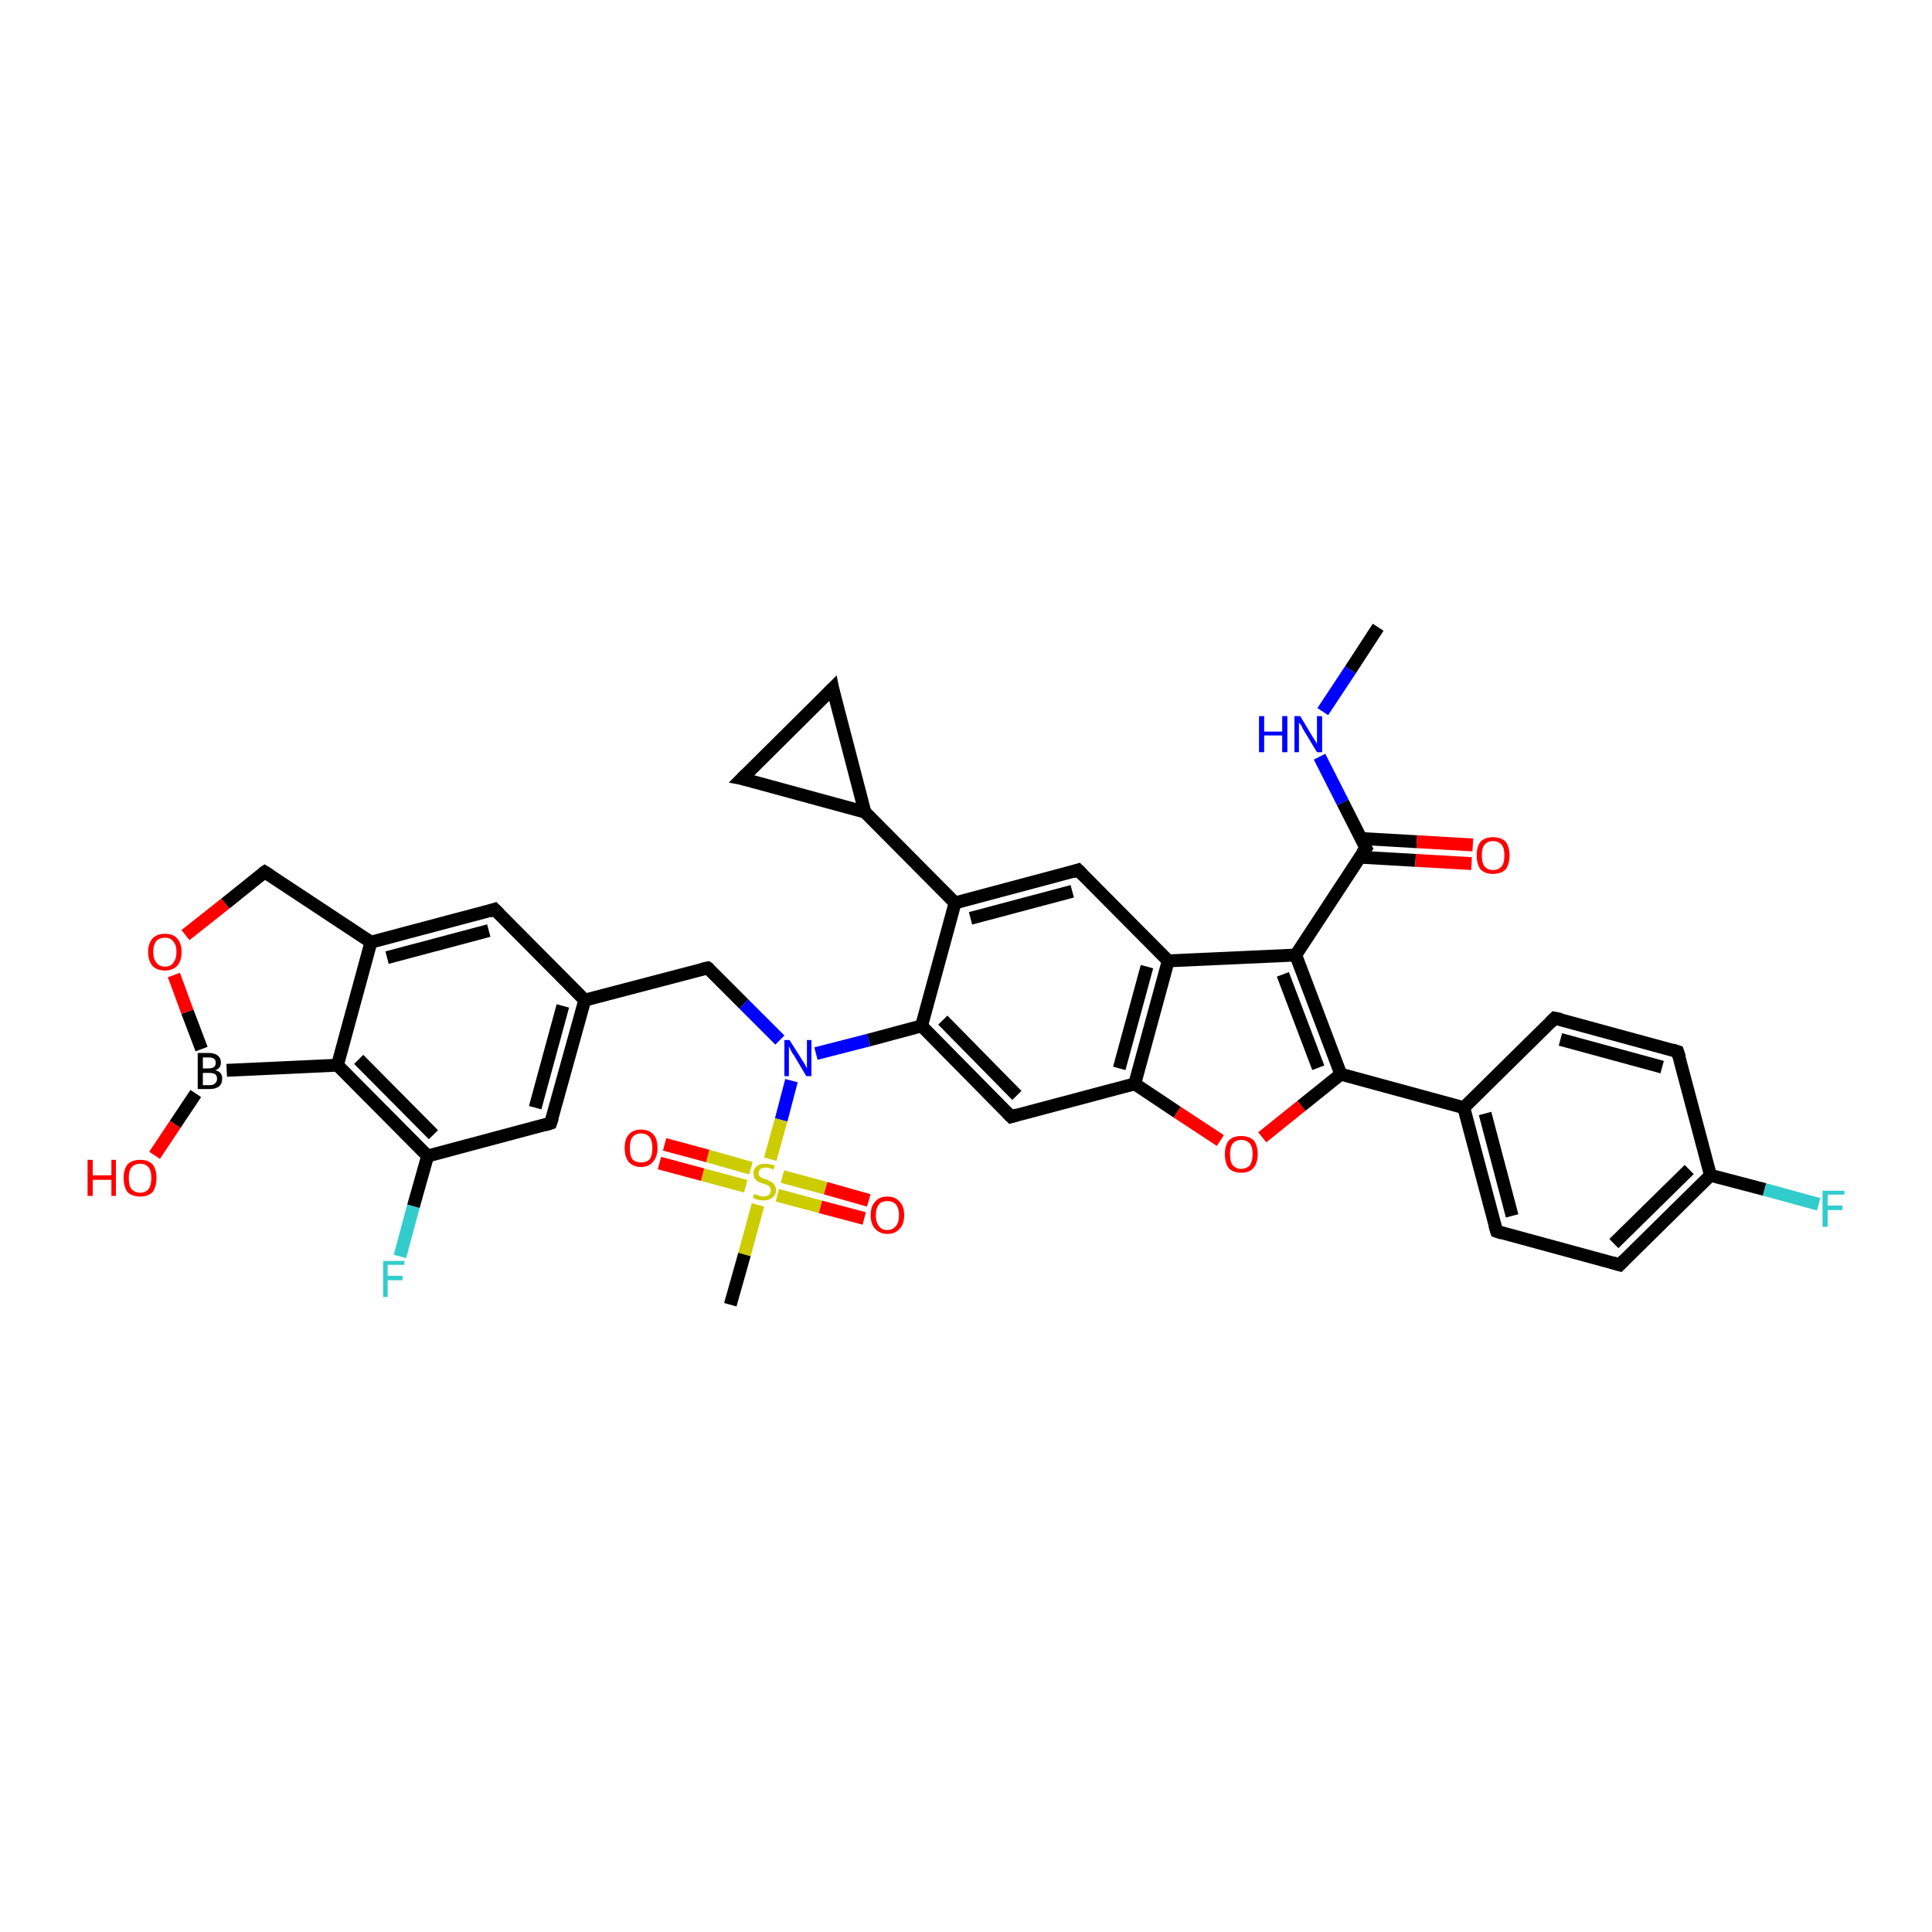 <?xml version='1.0' encoding='iso-8859-1'?>
<svg version='1.1' baseProfile='full'
              xmlns='http://www.w3.org/2000/svg'
                      xmlns:rdkit='http://www.rdkit.org/xml'
                      xmlns:xlink='http://www.w3.org/1999/xlink'
                  xml:space='preserve'
width='300px' height='300px' viewBox='0 0 300 300'>
<!-- END OF HEADER -->
<rect style='opacity:1.0;fill:#FFFFFF;stroke:none' width='300.0' height='300.0' x='0.0' y='0.0'> </rect>
<path class='bond-0 atom-0 atom-1' d='M 62.1,195.1 L 64.2,187.3' style='fill:none;fill-rule:evenodd;stroke:#33CCCC;stroke-width:2.0px;stroke-linecap:butt;stroke-linejoin:miter;stroke-opacity:1' />
<path class='bond-0 atom-0 atom-1' d='M 64.2,187.3 L 66.4,179.5' style='fill:none;fill-rule:evenodd;stroke:#000000;stroke-width:2.0px;stroke-linecap:butt;stroke-linejoin:miter;stroke-opacity:1' />
<path class='bond-1 atom-1 atom-2' d='M 66.4,179.5 L 52.4,165.4' style='fill:none;fill-rule:evenodd;stroke:#000000;stroke-width:2.0px;stroke-linecap:butt;stroke-linejoin:miter;stroke-opacity:1' />
<path class='bond-1 atom-1 atom-2' d='M 67.3,176.2 L 55.7,164.5' style='fill:none;fill-rule:evenodd;stroke:#000000;stroke-width:2.0px;stroke-linecap:butt;stroke-linejoin:miter;stroke-opacity:1' />
<path class='bond-2 atom-2 atom-3' d='M 52.4,165.4 L 35.2,166.2' style='fill:none;fill-rule:evenodd;stroke:#000000;stroke-width:2.0px;stroke-linecap:butt;stroke-linejoin:miter;stroke-opacity:1' />
<path class='bond-3 atom-3 atom-4' d='M 30.4,169.8 L 27.2,174.6' style='fill:none;fill-rule:evenodd;stroke:#000000;stroke-width:2.0px;stroke-linecap:butt;stroke-linejoin:miter;stroke-opacity:1' />
<path class='bond-3 atom-3 atom-4' d='M 27.2,174.6 L 24.0,179.4' style='fill:none;fill-rule:evenodd;stroke:#FF0000;stroke-width:2.0px;stroke-linecap:butt;stroke-linejoin:miter;stroke-opacity:1' />
<path class='bond-4 atom-3 atom-5' d='M 31.3,162.9 L 29.1,157.1' style='fill:none;fill-rule:evenodd;stroke:#000000;stroke-width:2.0px;stroke-linecap:butt;stroke-linejoin:miter;stroke-opacity:1' />
<path class='bond-4 atom-3 atom-5' d='M 29.1,157.1 L 27.0,151.4' style='fill:none;fill-rule:evenodd;stroke:#FF0000;stroke-width:2.0px;stroke-linecap:butt;stroke-linejoin:miter;stroke-opacity:1' />
<path class='bond-5 atom-5 atom-6' d='M 28.8,145.2 L 35.0,140.3' style='fill:none;fill-rule:evenodd;stroke:#FF0000;stroke-width:2.0px;stroke-linecap:butt;stroke-linejoin:miter;stroke-opacity:1' />
<path class='bond-5 atom-5 atom-6' d='M 35.0,140.3 L 41.1,135.4' style='fill:none;fill-rule:evenodd;stroke:#000000;stroke-width:2.0px;stroke-linecap:butt;stroke-linejoin:miter;stroke-opacity:1' />
<path class='bond-6 atom-6 atom-7' d='M 41.1,135.4 L 57.6,146.3' style='fill:none;fill-rule:evenodd;stroke:#000000;stroke-width:2.0px;stroke-linecap:butt;stroke-linejoin:miter;stroke-opacity:1' />
<path class='bond-7 atom-7 atom-8' d='M 57.6,146.3 L 76.8,141.2' style='fill:none;fill-rule:evenodd;stroke:#000000;stroke-width:2.0px;stroke-linecap:butt;stroke-linejoin:miter;stroke-opacity:1' />
<path class='bond-7 atom-7 atom-8' d='M 60.1,148.7 L 75.9,144.5' style='fill:none;fill-rule:evenodd;stroke:#000000;stroke-width:2.0px;stroke-linecap:butt;stroke-linejoin:miter;stroke-opacity:1' />
<path class='bond-8 atom-8 atom-9' d='M 76.8,141.2 L 90.8,155.3' style='fill:none;fill-rule:evenodd;stroke:#000000;stroke-width:2.0px;stroke-linecap:butt;stroke-linejoin:miter;stroke-opacity:1' />
<path class='bond-9 atom-9 atom-10' d='M 90.8,155.3 L 85.5,174.4' style='fill:none;fill-rule:evenodd;stroke:#000000;stroke-width:2.0px;stroke-linecap:butt;stroke-linejoin:miter;stroke-opacity:1' />
<path class='bond-9 atom-9 atom-10' d='M 87.4,156.2 L 83.1,172.0' style='fill:none;fill-rule:evenodd;stroke:#000000;stroke-width:2.0px;stroke-linecap:butt;stroke-linejoin:miter;stroke-opacity:1' />
<path class='bond-10 atom-9 atom-11' d='M 90.8,155.3 L 109.9,150.3' style='fill:none;fill-rule:evenodd;stroke:#000000;stroke-width:2.0px;stroke-linecap:butt;stroke-linejoin:miter;stroke-opacity:1' />
<path class='bond-11 atom-11 atom-12' d='M 109.9,150.3 L 115.5,155.9' style='fill:none;fill-rule:evenodd;stroke:#000000;stroke-width:2.0px;stroke-linecap:butt;stroke-linejoin:miter;stroke-opacity:1' />
<path class='bond-11 atom-11 atom-12' d='M 115.5,155.9 L 121.1,161.5' style='fill:none;fill-rule:evenodd;stroke:#0000FF;stroke-width:2.0px;stroke-linecap:butt;stroke-linejoin:miter;stroke-opacity:1' />
<path class='bond-12 atom-12 atom-13' d='M 126.7,163.6 L 134.9,161.5' style='fill:none;fill-rule:evenodd;stroke:#0000FF;stroke-width:2.0px;stroke-linecap:butt;stroke-linejoin:miter;stroke-opacity:1' />
<path class='bond-12 atom-12 atom-13' d='M 134.9,161.5 L 143.1,159.3' style='fill:none;fill-rule:evenodd;stroke:#000000;stroke-width:2.0px;stroke-linecap:butt;stroke-linejoin:miter;stroke-opacity:1' />
<path class='bond-13 atom-13 atom-14' d='M 143.1,159.3 L 148.3,140.2' style='fill:none;fill-rule:evenodd;stroke:#000000;stroke-width:2.0px;stroke-linecap:butt;stroke-linejoin:miter;stroke-opacity:1' />
<path class='bond-14 atom-14 atom-15' d='M 148.3,140.2 L 167.4,135.1' style='fill:none;fill-rule:evenodd;stroke:#000000;stroke-width:2.0px;stroke-linecap:butt;stroke-linejoin:miter;stroke-opacity:1' />
<path class='bond-14 atom-14 atom-15' d='M 150.7,142.6 L 166.5,138.4' style='fill:none;fill-rule:evenodd;stroke:#000000;stroke-width:2.0px;stroke-linecap:butt;stroke-linejoin:miter;stroke-opacity:1' />
<path class='bond-15 atom-15 atom-16' d='M 167.4,135.1 L 181.4,149.2' style='fill:none;fill-rule:evenodd;stroke:#000000;stroke-width:2.0px;stroke-linecap:butt;stroke-linejoin:miter;stroke-opacity:1' />
<path class='bond-16 atom-16 atom-17' d='M 181.4,149.2 L 176.2,168.3' style='fill:none;fill-rule:evenodd;stroke:#000000;stroke-width:2.0px;stroke-linecap:butt;stroke-linejoin:miter;stroke-opacity:1' />
<path class='bond-16 atom-16 atom-17' d='M 178.1,150.1 L 173.8,165.9' style='fill:none;fill-rule:evenodd;stroke:#000000;stroke-width:2.0px;stroke-linecap:butt;stroke-linejoin:miter;stroke-opacity:1' />
<path class='bond-17 atom-17 atom-18' d='M 176.2,168.3 L 182.8,172.7' style='fill:none;fill-rule:evenodd;stroke:#000000;stroke-width:2.0px;stroke-linecap:butt;stroke-linejoin:miter;stroke-opacity:1' />
<path class='bond-17 atom-17 atom-18' d='M 182.8,172.7 L 189.5,177.1' style='fill:none;fill-rule:evenodd;stroke:#FF0000;stroke-width:2.0px;stroke-linecap:butt;stroke-linejoin:miter;stroke-opacity:1' />
<path class='bond-18 atom-18 atom-19' d='M 196.0,176.6 L 202.1,171.7' style='fill:none;fill-rule:evenodd;stroke:#FF0000;stroke-width:2.0px;stroke-linecap:butt;stroke-linejoin:miter;stroke-opacity:1' />
<path class='bond-18 atom-18 atom-19' d='M 202.1,171.7 L 208.2,166.8' style='fill:none;fill-rule:evenodd;stroke:#000000;stroke-width:2.0px;stroke-linecap:butt;stroke-linejoin:miter;stroke-opacity:1' />
<path class='bond-19 atom-19 atom-20' d='M 208.2,166.8 L 201.2,148.3' style='fill:none;fill-rule:evenodd;stroke:#000000;stroke-width:2.0px;stroke-linecap:butt;stroke-linejoin:miter;stroke-opacity:1' />
<path class='bond-19 atom-19 atom-20' d='M 204.7,165.8 L 199.2,151.3' style='fill:none;fill-rule:evenodd;stroke:#000000;stroke-width:2.0px;stroke-linecap:butt;stroke-linejoin:miter;stroke-opacity:1' />
<path class='bond-20 atom-20 atom-21' d='M 201.2,148.3 L 212.1,131.7' style='fill:none;fill-rule:evenodd;stroke:#000000;stroke-width:2.0px;stroke-linecap:butt;stroke-linejoin:miter;stroke-opacity:1' />
<path class='bond-21 atom-21 atom-22' d='M 211.1,133.1 L 219.8,133.6' style='fill:none;fill-rule:evenodd;stroke:#000000;stroke-width:2.0px;stroke-linecap:butt;stroke-linejoin:miter;stroke-opacity:1' />
<path class='bond-21 atom-21 atom-22' d='M 219.8,133.6 L 228.5,134.1' style='fill:none;fill-rule:evenodd;stroke:#FF0000;stroke-width:2.0px;stroke-linecap:butt;stroke-linejoin:miter;stroke-opacity:1' />
<path class='bond-21 atom-21 atom-22' d='M 211.3,130.2 L 220.0,130.7' style='fill:none;fill-rule:evenodd;stroke:#000000;stroke-width:2.0px;stroke-linecap:butt;stroke-linejoin:miter;stroke-opacity:1' />
<path class='bond-21 atom-21 atom-22' d='M 220.0,130.7 L 228.7,131.2' style='fill:none;fill-rule:evenodd;stroke:#FF0000;stroke-width:2.0px;stroke-linecap:butt;stroke-linejoin:miter;stroke-opacity:1' />
<path class='bond-22 atom-21 atom-23' d='M 212.1,131.7 L 208.5,124.6' style='fill:none;fill-rule:evenodd;stroke:#000000;stroke-width:2.0px;stroke-linecap:butt;stroke-linejoin:miter;stroke-opacity:1' />
<path class='bond-22 atom-21 atom-23' d='M 208.5,124.6 L 204.9,117.5' style='fill:none;fill-rule:evenodd;stroke:#0000FF;stroke-width:2.0px;stroke-linecap:butt;stroke-linejoin:miter;stroke-opacity:1' />
<path class='bond-23 atom-23 atom-24' d='M 205.4,110.5 L 209.7,104.0' style='fill:none;fill-rule:evenodd;stroke:#0000FF;stroke-width:2.0px;stroke-linecap:butt;stroke-linejoin:miter;stroke-opacity:1' />
<path class='bond-23 atom-23 atom-24' d='M 209.7,104.0 L 214.0,97.4' style='fill:none;fill-rule:evenodd;stroke:#000000;stroke-width:2.0px;stroke-linecap:butt;stroke-linejoin:miter;stroke-opacity:1' />
<path class='bond-24 atom-19 atom-25' d='M 208.2,166.8 L 227.3,172.0' style='fill:none;fill-rule:evenodd;stroke:#000000;stroke-width:2.0px;stroke-linecap:butt;stroke-linejoin:miter;stroke-opacity:1' />
<path class='bond-25 atom-25 atom-26' d='M 227.3,172.0 L 232.4,191.2' style='fill:none;fill-rule:evenodd;stroke:#000000;stroke-width:2.0px;stroke-linecap:butt;stroke-linejoin:miter;stroke-opacity:1' />
<path class='bond-25 atom-25 atom-26' d='M 230.6,172.9 L 234.8,188.8' style='fill:none;fill-rule:evenodd;stroke:#000000;stroke-width:2.0px;stroke-linecap:butt;stroke-linejoin:miter;stroke-opacity:1' />
<path class='bond-26 atom-26 atom-27' d='M 232.4,191.2 L 251.5,196.4' style='fill:none;fill-rule:evenodd;stroke:#000000;stroke-width:2.0px;stroke-linecap:butt;stroke-linejoin:miter;stroke-opacity:1' />
<path class='bond-27 atom-27 atom-28' d='M 251.5,196.4 L 265.6,182.5' style='fill:none;fill-rule:evenodd;stroke:#000000;stroke-width:2.0px;stroke-linecap:butt;stroke-linejoin:miter;stroke-opacity:1' />
<path class='bond-27 atom-27 atom-28' d='M 250.6,193.1 L 262.3,181.6' style='fill:none;fill-rule:evenodd;stroke:#000000;stroke-width:2.0px;stroke-linecap:butt;stroke-linejoin:miter;stroke-opacity:1' />
<path class='bond-28 atom-28 atom-29' d='M 265.6,182.5 L 274.0,184.7' style='fill:none;fill-rule:evenodd;stroke:#000000;stroke-width:2.0px;stroke-linecap:butt;stroke-linejoin:miter;stroke-opacity:1' />
<path class='bond-28 atom-28 atom-29' d='M 274.0,184.7 L 282.4,187.0' style='fill:none;fill-rule:evenodd;stroke:#33CCCC;stroke-width:2.0px;stroke-linecap:butt;stroke-linejoin:miter;stroke-opacity:1' />
<path class='bond-29 atom-28 atom-30' d='M 265.6,182.5 L 260.5,163.3' style='fill:none;fill-rule:evenodd;stroke:#000000;stroke-width:2.0px;stroke-linecap:butt;stroke-linejoin:miter;stroke-opacity:1' />
<path class='bond-30 atom-30 atom-31' d='M 260.5,163.3 L 241.4,158.1' style='fill:none;fill-rule:evenodd;stroke:#000000;stroke-width:2.0px;stroke-linecap:butt;stroke-linejoin:miter;stroke-opacity:1' />
<path class='bond-30 atom-30 atom-31' d='M 258.1,165.7 L 242.3,161.4' style='fill:none;fill-rule:evenodd;stroke:#000000;stroke-width:2.0px;stroke-linecap:butt;stroke-linejoin:miter;stroke-opacity:1' />
<path class='bond-31 atom-17 atom-32' d='M 176.2,168.3 L 157.0,173.4' style='fill:none;fill-rule:evenodd;stroke:#000000;stroke-width:2.0px;stroke-linecap:butt;stroke-linejoin:miter;stroke-opacity:1' />
<path class='bond-32 atom-14 atom-33' d='M 148.3,140.2 L 134.3,126.1' style='fill:none;fill-rule:evenodd;stroke:#000000;stroke-width:2.0px;stroke-linecap:butt;stroke-linejoin:miter;stroke-opacity:1' />
<path class='bond-33 atom-33 atom-34' d='M 134.3,126.1 L 115.2,120.9' style='fill:none;fill-rule:evenodd;stroke:#000000;stroke-width:2.0px;stroke-linecap:butt;stroke-linejoin:miter;stroke-opacity:1' />
<path class='bond-34 atom-34 atom-35' d='M 115.2,120.9 L 129.3,106.9' style='fill:none;fill-rule:evenodd;stroke:#000000;stroke-width:2.0px;stroke-linecap:butt;stroke-linejoin:miter;stroke-opacity:1' />
<path class='bond-35 atom-12 atom-36' d='M 122.9,167.8 L 121.3,173.9' style='fill:none;fill-rule:evenodd;stroke:#0000FF;stroke-width:2.0px;stroke-linecap:butt;stroke-linejoin:miter;stroke-opacity:1' />
<path class='bond-35 atom-12 atom-36' d='M 121.3,173.9 L 119.6,180.0' style='fill:none;fill-rule:evenodd;stroke:#CCCC00;stroke-width:2.0px;stroke-linecap:butt;stroke-linejoin:miter;stroke-opacity:1' />
<path class='bond-36 atom-36 atom-37' d='M 116.6,181.4 L 109.9,179.5' style='fill:none;fill-rule:evenodd;stroke:#CCCC00;stroke-width:2.0px;stroke-linecap:butt;stroke-linejoin:miter;stroke-opacity:1' />
<path class='bond-36 atom-36 atom-37' d='M 109.9,179.5 L 103.2,177.7' style='fill:none;fill-rule:evenodd;stroke:#FF0000;stroke-width:2.0px;stroke-linecap:butt;stroke-linejoin:miter;stroke-opacity:1' />
<path class='bond-36 atom-36 atom-37' d='M 115.8,184.2 L 109.1,182.4' style='fill:none;fill-rule:evenodd;stroke:#CCCC00;stroke-width:2.0px;stroke-linecap:butt;stroke-linejoin:miter;stroke-opacity:1' />
<path class='bond-36 atom-36 atom-37' d='M 109.1,182.4 L 102.4,180.6' style='fill:none;fill-rule:evenodd;stroke:#FF0000;stroke-width:2.0px;stroke-linecap:butt;stroke-linejoin:miter;stroke-opacity:1' />
<path class='bond-37 atom-36 atom-38' d='M 120.7,185.6 L 127.4,187.4' style='fill:none;fill-rule:evenodd;stroke:#CCCC00;stroke-width:2.0px;stroke-linecap:butt;stroke-linejoin:miter;stroke-opacity:1' />
<path class='bond-37 atom-36 atom-38' d='M 127.4,187.4 L 134.2,189.2' style='fill:none;fill-rule:evenodd;stroke:#FF0000;stroke-width:2.0px;stroke-linecap:butt;stroke-linejoin:miter;stroke-opacity:1' />
<path class='bond-37 atom-36 atom-38' d='M 121.5,182.7 L 128.2,184.5' style='fill:none;fill-rule:evenodd;stroke:#CCCC00;stroke-width:2.0px;stroke-linecap:butt;stroke-linejoin:miter;stroke-opacity:1' />
<path class='bond-37 atom-36 atom-38' d='M 128.2,184.5 L 134.9,186.4' style='fill:none;fill-rule:evenodd;stroke:#FF0000;stroke-width:2.0px;stroke-linecap:butt;stroke-linejoin:miter;stroke-opacity:1' />
<path class='bond-38 atom-36 atom-39' d='M 117.7,187.1 L 115.6,194.8' style='fill:none;fill-rule:evenodd;stroke:#CCCC00;stroke-width:2.0px;stroke-linecap:butt;stroke-linejoin:miter;stroke-opacity:1' />
<path class='bond-38 atom-36 atom-39' d='M 115.6,194.8 L 113.4,202.6' style='fill:none;fill-rule:evenodd;stroke:#000000;stroke-width:2.0px;stroke-linecap:butt;stroke-linejoin:miter;stroke-opacity:1' />
<path class='bond-39 atom-10 atom-1' d='M 85.5,174.4 L 66.4,179.5' style='fill:none;fill-rule:evenodd;stroke:#000000;stroke-width:2.0px;stroke-linecap:butt;stroke-linejoin:miter;stroke-opacity:1' />
<path class='bond-40 atom-20 atom-16' d='M 201.2,148.3 L 181.4,149.2' style='fill:none;fill-rule:evenodd;stroke:#000000;stroke-width:2.0px;stroke-linecap:butt;stroke-linejoin:miter;stroke-opacity:1' />
<path class='bond-41 atom-31 atom-25' d='M 241.4,158.1 L 227.3,172.0' style='fill:none;fill-rule:evenodd;stroke:#000000;stroke-width:2.0px;stroke-linecap:butt;stroke-linejoin:miter;stroke-opacity:1' />
<path class='bond-42 atom-32 atom-13' d='M 157.0,173.4 L 143.1,159.3' style='fill:none;fill-rule:evenodd;stroke:#000000;stroke-width:2.0px;stroke-linecap:butt;stroke-linejoin:miter;stroke-opacity:1' />
<path class='bond-42 atom-32 atom-13' d='M 157.9,170.1 L 146.4,158.4' style='fill:none;fill-rule:evenodd;stroke:#000000;stroke-width:2.0px;stroke-linecap:butt;stroke-linejoin:miter;stroke-opacity:1' />
<path class='bond-43 atom-35 atom-33' d='M 129.3,106.9 L 134.3,126.1' style='fill:none;fill-rule:evenodd;stroke:#000000;stroke-width:2.0px;stroke-linecap:butt;stroke-linejoin:miter;stroke-opacity:1' />
<path class='bond-44 atom-7 atom-2' d='M 57.6,146.3 L 52.4,165.4' style='fill:none;fill-rule:evenodd;stroke:#000000;stroke-width:2.0px;stroke-linecap:butt;stroke-linejoin:miter;stroke-opacity:1' />
<path d='M 40.8,135.6 L 41.1,135.4 L 41.9,135.9' style='fill:none;stroke:#000000;stroke-width:2.0px;stroke-linecap:butt;stroke-linejoin:miter;stroke-opacity:1;' />
<path d='M 75.9,141.5 L 76.8,141.2 L 77.5,141.9' style='fill:none;stroke:#000000;stroke-width:2.0px;stroke-linecap:butt;stroke-linejoin:miter;stroke-opacity:1;' />
<path d='M 85.8,173.5 L 85.5,174.4 L 84.6,174.7' style='fill:none;stroke:#000000;stroke-width:2.0px;stroke-linecap:butt;stroke-linejoin:miter;stroke-opacity:1;' />
<path d='M 109.0,150.5 L 109.9,150.3 L 110.2,150.5' style='fill:none;stroke:#000000;stroke-width:2.0px;stroke-linecap:butt;stroke-linejoin:miter;stroke-opacity:1;' />
<path d='M 166.5,135.4 L 167.4,135.1 L 168.1,135.8' style='fill:none;stroke:#000000;stroke-width:2.0px;stroke-linecap:butt;stroke-linejoin:miter;stroke-opacity:1;' />
<path d='M 211.5,132.5 L 212.1,131.7 L 211.9,131.3' style='fill:none;stroke:#000000;stroke-width:2.0px;stroke-linecap:butt;stroke-linejoin:miter;stroke-opacity:1;' />
<path d='M 232.1,190.2 L 232.4,191.2 L 233.3,191.5' style='fill:none;stroke:#000000;stroke-width:2.0px;stroke-linecap:butt;stroke-linejoin:miter;stroke-opacity:1;' />
<path d='M 250.5,196.1 L 251.5,196.4 L 252.2,195.7' style='fill:none;stroke:#000000;stroke-width:2.0px;stroke-linecap:butt;stroke-linejoin:miter;stroke-opacity:1;' />
<path d='M 260.8,164.2 L 260.5,163.3 L 259.6,163.0' style='fill:none;stroke:#000000;stroke-width:2.0px;stroke-linecap:butt;stroke-linejoin:miter;stroke-opacity:1;' />
<path d='M 242.4,158.3 L 241.4,158.1 L 240.7,158.8' style='fill:none;stroke:#000000;stroke-width:2.0px;stroke-linecap:butt;stroke-linejoin:miter;stroke-opacity:1;' />
<path d='M 158.0,173.1 L 157.0,173.4 L 156.3,172.7' style='fill:none;stroke:#000000;stroke-width:2.0px;stroke-linecap:butt;stroke-linejoin:miter;stroke-opacity:1;' />
<path d='M 116.2,121.1 L 115.2,120.9 L 115.9,120.2' style='fill:none;stroke:#000000;stroke-width:2.0px;stroke-linecap:butt;stroke-linejoin:miter;stroke-opacity:1;' />
<path d='M 128.6,107.6 L 129.3,106.9 L 129.5,107.9' style='fill:none;stroke:#000000;stroke-width:2.0px;stroke-linecap:butt;stroke-linejoin:miter;stroke-opacity:1;' />
<path class='atom-0' d='M 59.5 195.8
L 62.8 195.8
L 62.8 196.4
L 60.2 196.4
L 60.2 198.1
L 62.5 198.1
L 62.5 198.8
L 60.2 198.8
L 60.2 201.4
L 59.5 201.4
L 59.5 195.8
' fill='#33CCCC'/>
<path class='atom-3' d='M 33.4 166.2
Q 34.0 166.3, 34.3 166.7
Q 34.5 167.0, 34.5 167.5
Q 34.5 168.3, 34.0 168.7
Q 33.5 169.1, 32.6 169.1
L 30.7 169.1
L 30.7 163.5
L 32.4 163.5
Q 33.3 163.5, 33.8 163.9
Q 34.3 164.3, 34.3 165.0
Q 34.3 165.9, 33.4 166.2
M 31.5 164.2
L 31.5 165.9
L 32.4 165.9
Q 32.9 165.9, 33.2 165.7
Q 33.5 165.5, 33.5 165.0
Q 33.5 164.2, 32.4 164.2
L 31.5 164.2
M 32.6 168.5
Q 33.2 168.5, 33.4 168.2
Q 33.7 168.0, 33.7 167.5
Q 33.7 167.0, 33.4 166.8
Q 33.1 166.6, 32.5 166.6
L 31.5 166.6
L 31.5 168.5
L 32.6 168.5
' fill='#000000'/>
<path class='atom-4' d='M 13.6 180.1
L 14.4 180.1
L 14.4 182.5
L 17.3 182.5
L 17.3 180.1
L 18.0 180.1
L 18.0 185.7
L 17.3 185.7
L 17.3 183.2
L 14.4 183.2
L 14.4 185.7
L 13.6 185.7
L 13.6 180.1
' fill='#FF0000'/>
<path class='atom-4' d='M 19.2 182.9
Q 19.2 181.6, 19.8 180.8
Q 20.5 180.1, 21.8 180.1
Q 23.0 180.1, 23.7 180.8
Q 24.3 181.6, 24.3 182.9
Q 24.3 184.3, 23.7 185.1
Q 23.0 185.8, 21.8 185.8
Q 20.5 185.8, 19.8 185.1
Q 19.2 184.3, 19.2 182.9
M 21.8 185.2
Q 22.6 185.2, 23.1 184.6
Q 23.5 184.0, 23.5 182.9
Q 23.5 181.8, 23.1 181.3
Q 22.6 180.7, 21.8 180.7
Q 20.9 180.7, 20.4 181.3
Q 20.0 181.8, 20.0 182.9
Q 20.0 184.1, 20.4 184.6
Q 20.9 185.2, 21.8 185.2
' fill='#FF0000'/>
<path class='atom-5' d='M 23.0 147.8
Q 23.0 146.5, 23.7 145.7
Q 24.4 145.0, 25.6 145.0
Q 26.9 145.0, 27.5 145.7
Q 28.2 146.5, 28.2 147.8
Q 28.2 149.2, 27.5 150.0
Q 26.8 150.7, 25.6 150.7
Q 24.4 150.7, 23.7 150.0
Q 23.0 149.2, 23.0 147.8
M 25.6 150.1
Q 26.5 150.1, 26.9 149.5
Q 27.4 148.9, 27.4 147.8
Q 27.4 146.7, 26.9 146.2
Q 26.5 145.6, 25.6 145.6
Q 24.8 145.6, 24.3 146.1
Q 23.8 146.7, 23.8 147.8
Q 23.8 148.9, 24.3 149.5
Q 24.8 150.1, 25.6 150.1
' fill='#FF0000'/>
<path class='atom-12' d='M 122.6 161.5
L 124.5 164.5
Q 124.7 164.8, 125.0 165.3
Q 125.3 165.9, 125.3 165.9
L 125.3 161.5
L 126.0 161.5
L 126.0 167.1
L 125.2 167.1
L 123.3 163.9
Q 123.0 163.5, 122.8 163.1
Q 122.6 162.6, 122.5 162.5
L 122.5 167.1
L 121.8 167.1
L 121.8 161.5
L 122.6 161.5
' fill='#0000FF'/>
<path class='atom-18' d='M 190.2 179.2
Q 190.2 177.9, 190.8 177.1
Q 191.5 176.4, 192.7 176.4
Q 194.0 176.4, 194.7 177.1
Q 195.3 177.9, 195.3 179.2
Q 195.3 180.6, 194.6 181.4
Q 194.0 182.1, 192.7 182.1
Q 191.5 182.1, 190.8 181.4
Q 190.2 180.6, 190.2 179.2
M 192.7 181.5
Q 193.6 181.5, 194.1 180.9
Q 194.5 180.3, 194.5 179.2
Q 194.5 178.1, 194.1 177.6
Q 193.6 177.0, 192.7 177.0
Q 191.9 177.0, 191.4 177.6
Q 191.0 178.1, 191.0 179.2
Q 191.0 180.4, 191.4 180.9
Q 191.9 181.5, 192.7 181.5
' fill='#FF0000'/>
<path class='atom-22' d='M 229.3 132.8
Q 229.3 131.5, 229.9 130.7
Q 230.6 130.0, 231.8 130.0
Q 233.1 130.0, 233.8 130.7
Q 234.4 131.5, 234.4 132.8
Q 234.4 134.2, 233.8 135.0
Q 233.1 135.7, 231.8 135.7
Q 230.6 135.7, 229.9 135.0
Q 229.3 134.2, 229.3 132.8
M 231.8 135.1
Q 232.7 135.1, 233.2 134.5
Q 233.6 134.0, 233.6 132.8
Q 233.6 131.7, 233.2 131.2
Q 232.7 130.6, 231.8 130.6
Q 231.0 130.6, 230.5 131.2
Q 230.1 131.7, 230.1 132.8
Q 230.1 134.0, 230.5 134.5
Q 231.0 135.1, 231.8 135.1
' fill='#FF0000'/>
<path class='atom-23' d='M 195.5 111.2
L 196.3 111.2
L 196.3 113.6
L 199.1 113.6
L 199.1 111.2
L 199.9 111.2
L 199.9 116.8
L 199.1 116.8
L 199.1 114.2
L 196.3 114.2
L 196.3 116.8
L 195.5 116.8
L 195.5 111.2
' fill='#0000FF'/>
<path class='atom-23' d='M 201.9 111.2
L 203.7 114.2
Q 203.9 114.5, 204.2 115.0
Q 204.5 115.5, 204.5 115.5
L 204.5 111.2
L 205.3 111.2
L 205.3 116.8
L 204.5 116.8
L 202.5 113.5
Q 202.3 113.2, 202.1 112.7
Q 201.8 112.3, 201.7 112.2
L 201.7 116.8
L 201.0 116.8
L 201.0 111.2
L 201.9 111.2
' fill='#0000FF'/>
<path class='atom-29' d='M 283.0 184.9
L 286.4 184.9
L 286.4 185.5
L 283.8 185.5
L 283.8 187.2
L 286.1 187.2
L 286.1 187.9
L 283.8 187.9
L 283.8 190.5
L 283.0 190.5
L 283.0 184.9
' fill='#33CCCC'/>
<path class='atom-36' d='M 117.1 185.4
Q 117.1 185.4, 117.4 185.5
Q 117.7 185.6, 118.0 185.7
Q 118.2 185.8, 118.5 185.8
Q 119.1 185.8, 119.4 185.5
Q 119.7 185.3, 119.7 184.8
Q 119.7 184.5, 119.5 184.3
Q 119.4 184.1, 119.1 184.0
Q 118.9 183.9, 118.5 183.8
Q 118.0 183.6, 117.7 183.5
Q 117.4 183.3, 117.2 183.0
Q 117.0 182.7, 117.0 182.2
Q 117.0 181.5, 117.5 181.1
Q 117.9 180.7, 118.9 180.7
Q 119.5 180.7, 120.3 181.0
L 120.1 181.6
Q 119.4 181.3, 118.9 181.3
Q 118.4 181.3, 118.1 181.5
Q 117.8 181.8, 117.8 182.1
Q 117.8 182.4, 117.9 182.6
Q 118.1 182.8, 118.3 182.9
Q 118.5 183.0, 118.9 183.1
Q 119.4 183.3, 119.7 183.5
Q 120.0 183.6, 120.2 183.9
Q 120.5 184.3, 120.5 184.8
Q 120.5 185.6, 119.9 186.0
Q 119.4 186.4, 118.6 186.4
Q 118.1 186.4, 117.7 186.3
Q 117.3 186.2, 116.9 186.0
L 117.1 185.4
' fill='#CCCC00'/>
<path class='atom-37' d='M 97.0 178.3
Q 97.0 176.9, 97.6 176.2
Q 98.3 175.4, 99.5 175.4
Q 100.8 175.4, 101.5 176.2
Q 102.1 176.9, 102.1 178.3
Q 102.1 179.6, 101.4 180.4
Q 100.8 181.2, 99.5 181.2
Q 98.3 181.2, 97.6 180.4
Q 97.0 179.6, 97.0 178.3
M 99.5 180.5
Q 100.4 180.5, 100.9 180.0
Q 101.3 179.4, 101.3 178.3
Q 101.3 177.2, 100.9 176.6
Q 100.4 176.0, 99.5 176.0
Q 98.7 176.0, 98.2 176.6
Q 97.8 177.1, 97.8 178.3
Q 97.8 179.4, 98.2 180.0
Q 98.7 180.5, 99.5 180.5
' fill='#FF0000'/>
<path class='atom-38' d='M 135.2 188.7
Q 135.2 187.3, 135.9 186.6
Q 136.5 185.8, 137.8 185.8
Q 139.0 185.8, 139.7 186.6
Q 140.4 187.3, 140.4 188.7
Q 140.4 190.1, 139.7 190.8
Q 139.0 191.6, 137.8 191.6
Q 136.6 191.6, 135.9 190.8
Q 135.2 190.1, 135.2 188.7
M 137.8 191.0
Q 138.6 191.0, 139.1 190.4
Q 139.6 189.8, 139.6 188.7
Q 139.6 187.6, 139.1 187.0
Q 138.6 186.5, 137.8 186.5
Q 136.9 186.5, 136.5 187.0
Q 136.0 187.6, 136.0 188.7
Q 136.0 189.8, 136.5 190.4
Q 136.9 191.0, 137.8 191.0
' fill='#FF0000'/>
</svg>
